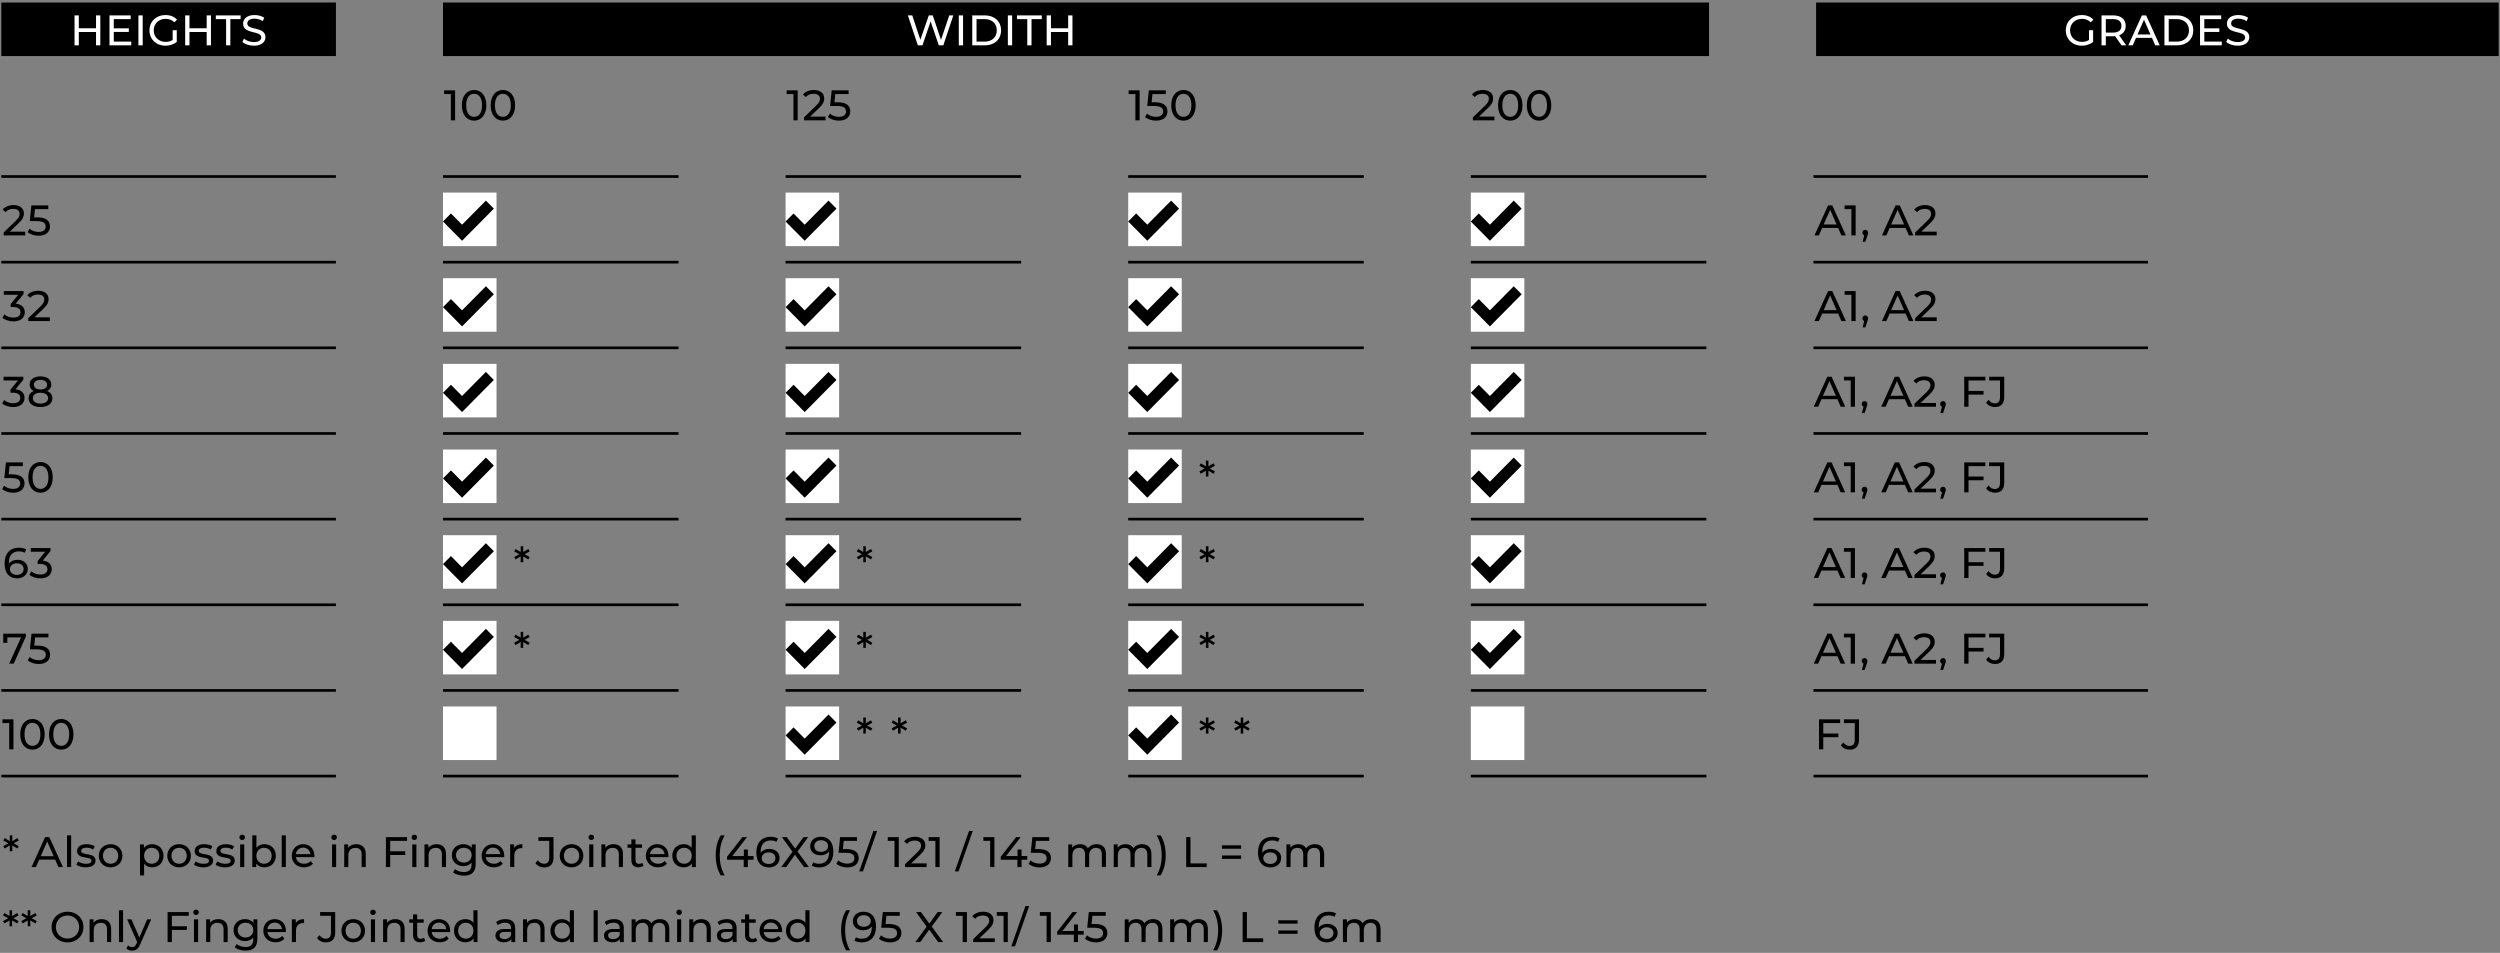 <svg width="934" height="356" viewBox="0 0 934 356" fill="none" xmlns="http://www.w3.org/2000/svg">
<rect x="0" y="0" width="934" height="356" fill="#808080" stroke="none"/>
<rect width="125" height="20" transform="translate(0.5 0.946)" fill="black"/>
<path d="M35.878 5.746H37.478V16.946H35.878V11.954H29.446V16.946H27.846V5.746H29.446V10.562H35.878V5.746ZM42.511 15.554H49.039V16.946H40.911V5.746H48.815V7.138H42.511V10.578H48.127V11.938H42.511V15.554ZM51.709 16.946V5.746H53.309V16.946H51.709ZM64.502 14.93V11.282H66.038V15.65C64.918 16.594 63.367 17.074 61.798 17.074C58.358 17.074 55.831 14.658 55.831 11.346C55.831 8.034 58.358 5.618 61.831 5.618C63.606 5.618 65.111 6.21 66.135 7.346L65.142 8.338C64.215 7.442 63.158 7.042 61.895 7.042C59.303 7.042 57.431 8.85 57.431 11.346C57.431 13.81 59.303 15.65 61.879 15.65C62.822 15.65 63.703 15.442 64.502 14.93ZM77.214 5.746H78.814V16.946H77.214V11.954H70.782V16.946H69.182V5.746H70.782V10.562H77.214V5.746ZM84.47 16.946V7.138H80.63V5.746H89.894V7.138H86.054V16.946H84.47ZM94.84 17.074C93.128 17.074 91.448 16.498 90.552 15.666L91.144 14.418C91.976 15.17 93.4 15.714 94.84 15.714C96.776 15.714 97.608 14.962 97.608 13.986C97.608 11.25 90.824 12.978 90.824 8.818C90.824 7.09 92.168 5.618 95.112 5.618C96.424 5.618 97.784 5.97 98.712 6.61L98.184 7.89C97.208 7.266 96.104 6.978 95.112 6.978C93.208 6.978 92.392 7.778 92.392 8.754C92.392 11.49 99.176 9.778 99.176 13.89C99.176 15.602 97.8 17.074 94.84 17.074Z" fill="white"/>
<rect width="473" height="20" transform="translate(165.5 0.946)" fill="black"/>
<path d="M354.643 5.746H356.163L352.419 16.946H350.739L347.683 8.002L344.627 16.946H342.915L339.171 5.746H340.819L343.843 14.85L346.995 5.746H348.467L351.555 14.898L354.643 5.746ZM358.201 16.946V5.746H359.801V16.946H358.201ZM363.234 16.946V5.746H367.954C371.554 5.746 374.002 8.018 374.002 11.346C374.002 14.674 371.554 16.946 367.954 16.946H363.234ZM364.834 15.554H367.858C370.626 15.554 372.402 13.858 372.402 11.346C372.402 8.834 370.626 7.138 367.858 7.138H364.834V15.554ZM376.533 16.946V5.746H378.133V16.946H376.533ZM383.79 16.946V7.138H379.95V5.746H389.214V7.138H385.374V16.946H383.79ZM399.068 5.746H400.668V16.946H399.068V11.954H392.636V16.946H391.036V5.746H392.636V10.562H399.068V5.746Z" fill="white"/>
<rect width="255" height="20" transform="translate(678.5 0.946)" fill="black"/>
<path d="M780.451 14.93V11.282H781.987V15.65C780.867 16.594 779.315 17.074 777.747 17.074C774.307 17.074 771.779 14.658 771.779 11.346C771.779 8.034 774.307 5.618 777.779 5.618C779.555 5.618 781.059 6.21 782.083 7.346L781.091 8.338C780.163 7.442 779.107 7.042 777.843 7.042C775.251 7.042 773.379 8.85 773.379 11.346C773.379 13.81 775.251 15.65 777.827 15.65C778.771 15.65 779.651 15.442 780.451 14.93ZM794.362 16.946H792.618L790.202 13.506C789.978 13.522 789.738 13.538 789.498 13.538H786.73V16.946H785.13V5.746H789.498C792.41 5.746 794.17 7.218 794.17 9.65C794.17 11.378 793.274 12.626 791.706 13.186L794.362 16.946ZM789.45 12.178C791.498 12.178 792.57 11.25 792.57 9.65C792.57 8.05 791.498 7.138 789.45 7.138H786.73V12.178H789.45ZM805.203 16.946L803.971 14.146H798.019L796.787 16.946H795.139L800.211 5.746H801.795L806.883 16.946H805.203ZM798.579 12.866H803.411L800.995 7.378L798.579 12.866ZM808.634 16.946V5.746H813.354C816.954 5.746 819.402 8.018 819.402 11.346C819.402 14.674 816.954 16.946 813.354 16.946H808.634ZM810.234 15.554H813.258C816.026 15.554 817.802 13.858 817.802 11.346C817.802 8.834 816.026 7.138 813.258 7.138H810.234V15.554ZM823.533 15.554H830.061V16.946H821.933V5.746H829.837V7.138H823.533V10.578H829.149V11.938H823.533V15.554ZM835.996 17.074C834.284 17.074 832.604 16.498 831.708 15.666L832.3 14.418C833.132 15.17 834.556 15.714 835.996 15.714C837.932 15.714 838.764 14.962 838.764 13.986C838.764 11.25 831.98 12.978 831.98 8.818C831.98 7.09 833.324 5.618 836.268 5.618C837.58 5.618 838.94 5.97 839.868 6.61L839.34 7.89C838.364 7.266 837.26 6.978 836.268 6.978C834.364 6.978 833.548 7.778 833.548 8.754C833.548 11.49 840.332 9.778 840.332 13.89C840.332 15.602 838.956 17.074 835.996 17.074Z" fill="white"/>
<path d="M0.5 65.946H125.5" stroke="black"/>
<path d="M3.668 86.554H9.412V87.946H1.365V86.858L5.925 82.458C7.109 81.306 7.332 80.602 7.332 79.898C7.332 78.746 6.516 78.042 4.949 78.042C3.748 78.042 2.772 78.426 2.084 79.258L0.997 78.314C1.861 77.242 3.349 76.618 5.093 76.618C7.428 76.618 8.932 77.818 8.932 79.738C8.932 80.826 8.613 81.802 7.093 83.258L3.668 86.554ZM14.008 81.21C17.352 81.21 18.664 82.602 18.664 84.586C18.664 86.522 17.288 88.074 14.424 88.074C12.84 88.074 11.272 87.562 10.312 86.714L11.048 85.45C11.8 86.154 13.048 86.65 14.408 86.65C16.104 86.65 17.064 85.866 17.064 84.65C17.064 83.386 16.264 82.602 13.672 82.602H11.128L11.72 76.746H18.04V78.138H13.064L12.76 81.21H14.008Z" fill="black"/>
<path d="M0.5 97.946H125.5" stroke="black"/>
<path d="M5.883 113.45C8.123 113.658 9.259 114.922 9.259 116.65C9.259 118.538 7.867 120.074 5.019 120.074C3.419 120.074 1.851 119.562 0.907 118.714L1.643 117.45C2.395 118.154 3.643 118.65 5.019 118.65C6.699 118.65 7.659 117.882 7.659 116.666C7.659 115.482 6.811 114.714 4.891 114.714H3.995V113.594L6.811 110.138H1.419V108.746H8.811V109.834L5.883 113.45ZM12.881 118.554H18.625V119.946H10.577V118.858L15.137 114.458C16.321 113.306 16.545 112.602 16.545 111.898C16.545 110.746 15.729 110.042 14.161 110.042C12.961 110.042 11.985 110.426 11.297 111.258L10.209 110.314C11.073 109.242 12.561 108.618 14.305 108.618C16.641 108.618 18.145 109.818 18.145 111.738C18.145 112.826 17.825 113.802 16.305 115.258L12.881 118.554Z" fill="black"/>
<path d="M0.5 129.946H125.5" stroke="black"/>
<path d="M5.789 145.45C8.029 145.658 9.165 146.922 9.165 148.65C9.165 150.538 7.773 152.074 4.925 152.074C3.325 152.074 1.757 151.562 0.813 150.714L1.549 149.45C2.301 150.154 3.549 150.65 4.925 150.65C6.605 150.65 7.565 149.882 7.565 148.666C7.565 147.482 6.717 146.714 4.797 146.714H3.901V145.594L6.717 142.138H1.325V140.746H8.717V141.834L5.789 145.45ZM17.586 146.074C18.866 146.57 19.57 147.498 19.57 148.778C19.57 150.81 17.842 152.074 15.106 152.074C12.386 152.074 10.674 150.81 10.674 148.778C10.674 147.498 11.378 146.554 12.642 146.074C11.618 145.594 11.074 144.762 11.074 143.658C11.074 141.786 12.69 140.618 15.106 140.618C17.538 140.618 19.17 141.786 19.17 143.658C19.17 144.762 18.61 145.594 17.586 146.074ZM15.106 141.914C13.602 141.914 12.658 142.602 12.658 143.722C12.658 144.826 13.57 145.514 15.106 145.514C16.658 145.514 17.602 144.826 17.602 143.722C17.602 142.602 16.61 141.914 15.106 141.914ZM15.106 150.778C16.882 150.778 17.97 149.994 17.97 148.73C17.97 147.498 16.882 146.73 15.106 146.73C13.33 146.73 12.274 147.498 12.274 148.73C12.274 149.994 13.33 150.778 15.106 150.778Z" fill="black"/>
<path d="M0.5 161.946H125.5" stroke="black"/>
<path d="M4.498 177.21C7.842 177.21 9.154 178.602 9.154 180.586C9.154 182.522 7.778 184.074 4.914 184.074C3.33 184.074 1.762 183.562 0.802 182.714L1.538 181.45C2.29 182.154 3.538 182.65 4.898 182.65C6.594 182.65 7.554 181.866 7.554 180.65C7.554 179.386 6.754 178.602 4.162 178.602H1.618L2.21 172.746H8.53V174.138H3.554L3.25 177.21H4.498ZM15.142 184.074C12.518 184.074 10.566 181.994 10.566 178.346C10.566 174.698 12.518 172.618 15.142 172.618C17.75 172.618 19.702 174.698 19.702 178.346C19.702 181.994 17.75 184.074 15.142 184.074ZM15.142 182.65C16.886 182.65 18.102 181.21 18.102 178.346C18.102 175.482 16.886 174.042 15.142 174.042C13.382 174.042 12.166 175.482 12.166 178.346C12.166 181.21 13.382 182.65 15.142 182.65Z" fill="black"/>
<path d="M0.5 193.946H125.5" stroke="black"/>
<path d="M6.544 209.146C8.768 209.146 10.384 210.474 10.384 212.538C10.384 214.698 8.64 216.074 6.416 216.074C3.408 216.074 1.712 214.058 1.712 210.49C1.712 206.666 3.872 204.618 7.008 204.618C8.064 204.618 9.072 204.826 9.792 205.274L9.184 206.522C8.608 206.138 7.84 205.994 7.04 205.994C4.768 205.994 3.312 207.418 3.312 210.218C3.312 210.346 3.312 210.474 3.328 210.618C3.968 209.658 5.152 209.146 6.544 209.146ZM6.352 214.778C7.808 214.778 8.832 213.93 8.832 212.602C8.832 211.29 7.84 210.442 6.272 210.442C4.752 210.442 3.696 211.386 3.696 212.618C3.696 213.77 4.624 214.778 6.352 214.778ZM15.955 209.45C18.195 209.658 19.331 210.922 19.331 212.65C19.331 214.538 17.939 216.074 15.091 216.074C13.491 216.074 11.923 215.562 10.979 214.714L11.715 213.45C12.467 214.154 13.715 214.65 15.091 214.65C16.771 214.65 17.731 213.882 17.731 212.666C17.731 211.482 16.883 210.714 14.963 210.714H14.067V209.594L16.883 206.138H11.491V204.746H18.883V205.834L15.955 209.45Z" fill="black"/>
<path d="M0.5 225.946H125.5" stroke="black"/>
<path d="M1.206 236.746H9.654V237.834L5.126 247.946H3.43L7.862 238.138H2.742V240.138H1.206V236.746ZM14.055 241.21C17.399 241.21 18.711 242.602 18.711 244.586C18.711 246.522 17.335 248.074 14.471 248.074C12.887 248.074 11.319 247.562 10.359 246.714L11.095 245.45C11.847 246.154 13.095 246.65 14.455 246.65C16.151 246.65 17.111 245.866 17.111 244.65C17.111 243.386 16.311 242.602 13.719 242.602H11.175L11.767 236.746H18.087V238.138H13.111L12.807 241.21H14.055Z" fill="black"/>
<path d="M0.5 257.946H125.5" stroke="black"/>
<path d="M0.915 268.746H5.027V279.946H3.443V270.138H0.915V268.746ZM12.133 280.074C9.509 280.074 7.557 277.994 7.557 274.346C7.557 270.698 9.509 268.618 12.133 268.618C14.741 268.618 16.693 270.698 16.693 274.346C16.693 277.994 14.741 280.074 12.133 280.074ZM12.133 278.65C13.877 278.65 15.093 277.21 15.093 274.346C15.093 271.482 13.877 270.042 12.133 270.042C10.373 270.042 9.157 271.482 9.157 274.346C9.157 277.21 10.373 278.65 12.133 278.65ZM22.885 280.074C20.261 280.074 18.309 277.994 18.309 274.346C18.309 270.698 20.261 268.618 22.885 268.618C25.493 268.618 27.445 270.698 27.445 274.346C27.445 277.994 25.493 280.074 22.885 280.074ZM22.885 278.65C24.629 278.65 25.845 277.21 25.845 274.346C25.845 271.482 24.629 270.042 22.885 270.042C21.125 270.042 19.909 271.482 19.909 274.346C19.909 277.21 21.125 278.65 22.885 278.65Z" fill="black"/>
<path d="M0.5 289.946H125.5" stroke="black"/>
<path d="M165.915 33.746H170.027V44.946H168.443V35.138H165.915V33.746ZM177.133 45.074C174.509 45.074 172.557 42.994 172.557 39.346C172.557 35.698 174.509 33.618 177.133 33.618C179.741 33.618 181.693 35.698 181.693 39.346C181.693 42.994 179.741 45.074 177.133 45.074ZM177.133 43.65C178.877 43.65 180.093 42.21 180.093 39.346C180.093 36.482 178.877 35.042 177.133 35.042C175.373 35.042 174.157 36.482 174.157 39.346C174.157 42.21 175.373 43.65 177.133 43.65ZM187.885 45.074C185.261 45.074 183.309 42.994 183.309 39.346C183.309 35.698 185.261 33.618 187.885 33.618C190.493 33.618 192.445 35.698 192.445 39.346C192.445 42.994 190.493 45.074 187.885 45.074ZM187.885 43.65C189.629 43.65 190.845 42.21 190.845 39.346C190.845 36.482 189.629 35.042 187.885 35.042C186.125 35.042 184.909 36.482 184.909 39.346C184.909 42.21 186.125 43.65 187.885 43.65Z" fill="black"/>
<path d="M165.5 65.946H253.5" stroke="black"/>
<g clip-path="url(#clip0_1329_18857)">
<rect width="20" height="20" transform="translate(165.5 71.946)" fill="white"/>
<path d="M181.531 74.946L172.625 83.946L168.469 79.746L165.5 82.746L172.625 89.946L184.5 77.946L181.531 74.946Z" fill="black"/>
</g>
<path d="M165.5 97.946H253.5" stroke="black"/>
<g clip-path="url(#clip1_1329_18857)">
<rect width="20" height="20" transform="translate(165.5 103.946)" fill="white"/>
<path d="M181.531 106.946L172.625 115.946L168.469 111.746L165.5 114.746L172.625 121.946L184.5 109.946L181.531 106.946Z" fill="black"/>
</g>
<path d="M165.5 129.946H253.5" stroke="black"/>
<g clip-path="url(#clip2_1329_18857)">
<rect width="20" height="20" transform="translate(165.5 135.946)" fill="white"/>
<path d="M181.531 138.946L172.625 147.946L168.469 143.746L165.5 146.746L172.625 153.946L184.5 141.946L181.531 138.946Z" fill="black"/>
</g>
<path d="M165.5 161.946H253.5" stroke="black"/>
<g clip-path="url(#clip3_1329_18857)">
<rect width="20" height="20" transform="translate(165.5 167.946)" fill="white"/>
<path d="M181.531 170.946L172.625 179.946L168.469 175.746L165.5 178.746L172.625 185.946L184.5 173.946L181.531 170.946Z" fill="black"/>
</g>
<path d="M165.5 193.946H253.5" stroke="black"/>
<g clip-path="url(#clip4_1329_18857)">
<rect width="20" height="20" transform="translate(165.5 199.946)" fill="white"/>
<path d="M181.531 202.946L172.625 211.946L168.469 207.746L165.5 210.746L172.625 217.946L184.5 205.946L181.531 202.946Z" fill="black"/>
</g>
<path d="M197.893 205.994L195.989 207.05L197.893 208.122L197.397 209.002L195.461 207.866L195.477 210.042H194.517L194.533 207.866L192.597 209.002L192.101 208.122L194.021 207.05L192.101 205.994L192.597 205.098L194.533 206.234L194.517 204.074H195.477L195.461 206.234L197.397 205.098L197.893 205.994Z" fill="black"/>
<path d="M165.5 225.946H253.5" stroke="black"/>
<g clip-path="url(#clip5_1329_18857)">
<rect width="20" height="20" transform="translate(165.5 231.946)" fill="white"/>
<path d="M181.531 234.946L172.625 243.946L168.469 239.746L165.5 242.746L172.625 249.946L184.5 237.946L181.531 234.946Z" fill="black"/>
</g>
<path d="M197.893 237.994L195.989 239.05L197.893 240.122L197.397 241.002L195.461 239.866L195.477 242.042H194.517L194.533 239.866L192.597 241.002L192.101 240.122L194.021 239.05L192.101 237.994L192.597 237.098L194.533 238.234L194.517 236.074H195.477L195.461 238.234L197.397 237.098L197.893 237.994Z" fill="black"/>
<path d="M165.5 257.946H253.5" stroke="black"/>
<rect width="20" height="20" transform="translate(165.5 263.946)" fill="white"/>
<path d="M165.5 289.946H253.5" stroke="black"/>
<path d="M293.9 33.746H298.012V44.946H296.428V35.138H293.9V33.746ZM302.669 43.554H308.413V44.946H300.365V43.858L304.925 39.458C306.109 38.306 306.333 37.602 306.333 36.898C306.333 35.746 305.517 35.042 303.949 35.042C302.749 35.042 301.773 35.426 301.085 36.258L299.997 35.314C300.861 34.242 302.349 33.618 304.093 33.618C306.429 33.618 307.933 34.818 307.933 36.738C307.933 37.826 307.613 38.802 306.093 40.258L302.669 43.554ZM313.009 38.21C316.353 38.21 317.665 39.602 317.665 41.586C317.665 43.522 316.289 45.074 313.425 45.074C311.841 45.074 310.273 44.562 309.313 43.714L310.049 42.45C310.801 43.154 312.049 43.65 313.409 43.65C315.105 43.65 316.065 42.866 316.065 41.65C316.065 40.386 315.265 39.602 312.673 39.602H310.129L310.721 33.746H317.041V35.138H312.065L311.761 38.21H313.009Z" fill="black"/>
<path d="M293.5 65.946H381.5" stroke="black"/>
<g clip-path="url(#clip6_1329_18857)">
<rect width="20" height="20" transform="translate(293.5 71.946)" fill="white"/>
<path d="M309.531 74.946L300.625 83.946L296.469 79.746L293.5 82.746L300.625 89.946L312.5 77.946L309.531 74.946Z" fill="black"/>
</g>
<path d="M293.5 97.946H381.5" stroke="black"/>
<g clip-path="url(#clip7_1329_18857)">
<rect width="20" height="20" transform="translate(293.5 103.946)" fill="white"/>
<path d="M309.531 106.946L300.625 115.946L296.469 111.746L293.5 114.746L300.625 121.946L312.5 109.946L309.531 106.946Z" fill="black"/>
</g>
<path d="M293.5 129.946H381.5" stroke="black"/>
<g clip-path="url(#clip8_1329_18857)">
<rect width="20" height="20" transform="translate(293.5 135.946)" fill="white"/>
<path d="M309.531 138.946L300.625 147.946L296.469 143.746L293.5 146.746L300.625 153.946L312.5 141.946L309.531 138.946Z" fill="black"/>
</g>
<path d="M293.5 161.946H381.5" stroke="black"/>
<g clip-path="url(#clip9_1329_18857)">
<rect width="20" height="20" transform="translate(293.5 167.946)" fill="white"/>
<path d="M309.531 170.946L300.625 179.946L296.469 175.746L293.5 178.746L300.625 185.946L312.5 173.946L309.531 170.946Z" fill="black"/>
</g>
<path d="M293.5 193.946H381.5" stroke="black"/>
<g clip-path="url(#clip10_1329_18857)">
<rect width="20" height="20" transform="translate(293.5 199.946)" fill="white"/>
<path d="M309.531 202.946L300.625 211.946L296.469 207.746L293.5 210.746L300.625 217.946L312.5 205.946L309.531 202.946Z" fill="black"/>
</g>
<path d="M325.893 205.994L323.989 207.05L325.893 208.122L325.397 209.002L323.461 207.866L323.477 210.042H322.517L322.533 207.866L320.597 209.002L320.101 208.122L322.021 207.05L320.101 205.994L320.597 205.098L322.533 206.234L322.517 204.074H323.477L323.461 206.234L325.397 205.098L325.893 205.994Z" fill="black"/>
<path d="M293.5 225.946H381.5" stroke="black"/>
<g clip-path="url(#clip11_1329_18857)">
<rect width="20" height="20" transform="translate(293.5 231.946)" fill="white"/>
<path d="M309.531 234.946L300.625 243.946L296.469 239.746L293.5 242.746L300.625 249.946L312.5 237.946L309.531 234.946Z" fill="black"/>
</g>
<path d="M325.893 237.994L323.989 239.05L325.893 240.122L325.397 241.002L323.461 239.866L323.477 242.042H322.517L322.533 239.866L320.597 241.002L320.101 240.122L322.021 239.05L320.101 237.994L320.597 237.098L322.533 238.234L322.517 236.074H323.477L323.461 238.234L325.397 237.098L325.893 237.994Z" fill="black"/>
<path d="M293.5 257.946H381.5" stroke="black"/>
<g clip-path="url(#clip12_1329_18857)">
<rect width="20" height="20" transform="translate(293.5 263.946)" fill="white"/>
<path d="M309.531 266.946L300.625 275.946L296.469 271.746L293.5 274.746L300.625 281.946L312.5 269.946L309.531 266.946Z" fill="black"/>
</g>
<path d="M325.893 269.994L323.989 271.05L325.893 272.122L325.397 273.002L323.461 271.866L323.477 274.042H322.517L322.533 271.866L320.597 273.002L320.101 272.122L322.021 271.05L320.101 269.994L320.597 269.098L322.533 270.234L322.517 268.074H323.477L323.461 270.234L325.397 269.098L325.893 269.994Z" fill="black"/>
<path d="M338.893 269.994L336.989 271.05L338.893 272.122L338.397 273.002L336.461 271.866L336.477 274.042H335.517L335.533 271.866L333.597 273.002L333.101 272.122L335.021 271.05L333.101 269.994L333.597 269.098L335.533 270.234L335.517 268.074H336.477L336.461 270.234L338.397 269.098L338.893 269.994Z" fill="black"/>
<path d="M293.5 289.946H381.5" stroke="black"/>
<path d="M421.657 33.746H425.769V44.946H424.185V35.138H421.657V33.746ZM431.499 38.21C434.843 38.21 436.155 39.602 436.155 41.586C436.155 43.522 434.779 45.074 431.915 45.074C430.331 45.074 428.763 44.562 427.803 43.714L428.539 42.45C429.291 43.154 430.539 43.65 431.899 43.65C433.595 43.65 434.555 42.866 434.555 41.65C434.555 40.386 433.755 39.602 431.163 39.602H428.619L429.211 33.746H435.531V35.138H430.555L430.251 38.21H431.499ZM442.143 45.074C439.519 45.074 437.567 42.994 437.567 39.346C437.567 35.698 439.519 33.618 442.143 33.618C444.751 33.618 446.703 35.698 446.703 39.346C446.703 42.994 444.751 45.074 442.143 45.074ZM442.143 43.65C443.887 43.65 445.103 42.21 445.103 39.346C445.103 36.482 443.887 35.042 442.143 35.042C440.383 35.042 439.167 36.482 439.167 39.346C439.167 42.21 440.383 43.65 442.143 43.65Z" fill="black"/>
<path d="M421.5 65.946H509.5" stroke="black"/>
<g clip-path="url(#clip13_1329_18857)">
<rect width="20" height="20" transform="translate(421.5 71.946)" fill="white"/>
<path d="M437.531 74.946L428.625 83.946L424.469 79.746L421.5 82.746L428.625 89.946L440.5 77.946L437.531 74.946Z" fill="black"/>
</g>
<path d="M421.5 97.946H509.5" stroke="black"/>
<g clip-path="url(#clip14_1329_18857)">
<rect width="20" height="20" transform="translate(421.5 103.946)" fill="white"/>
<path d="M437.531 106.946L428.625 115.946L424.469 111.746L421.5 114.746L428.625 121.946L440.5 109.946L437.531 106.946Z" fill="black"/>
</g>
<path d="M421.5 129.946H509.5" stroke="black"/>
<g clip-path="url(#clip15_1329_18857)">
<rect width="20" height="20" transform="translate(421.5 135.946)" fill="white"/>
<path d="M437.531 138.946L428.625 147.946L424.469 143.746L421.5 146.746L428.625 153.946L440.5 141.946L437.531 138.946Z" fill="black"/>
</g>
<path d="M421.5 161.946H509.5" stroke="black"/>
<g clip-path="url(#clip16_1329_18857)">
<rect width="20" height="20" transform="translate(421.5 167.946)" fill="white"/>
<path d="M437.531 170.946L428.625 179.946L424.469 175.746L421.5 178.746L428.625 185.946L440.5 173.946L437.531 170.946Z" fill="black"/>
</g>
<path d="M453.893 173.994L451.989 175.05L453.893 176.122L453.397 177.002L451.461 175.866L451.477 178.042H450.517L450.533 175.866L448.597 177.002L448.101 176.122L450.021 175.05L448.101 173.994L448.597 173.098L450.533 174.234L450.517 172.074H451.477L451.461 174.234L453.397 173.098L453.893 173.994Z" fill="black"/>
<path d="M421.5 193.946H509.5" stroke="black"/>
<g clip-path="url(#clip17_1329_18857)">
<rect width="20" height="20" transform="translate(421.5 199.946)" fill="white"/>
<path d="M437.531 202.946L428.625 211.946L424.469 207.746L421.5 210.746L428.625 217.946L440.5 205.946L437.531 202.946Z" fill="black"/>
</g>
<path d="M453.893 205.994L451.989 207.05L453.893 208.122L453.397 209.002L451.461 207.866L451.477 210.042H450.517L450.533 207.866L448.597 209.002L448.101 208.122L450.021 207.05L448.101 205.994L448.597 205.098L450.533 206.234L450.517 204.074H451.477L451.461 206.234L453.397 205.098L453.893 205.994Z" fill="black"/>
<path d="M421.5 225.946H509.5" stroke="black"/>
<g clip-path="url(#clip18_1329_18857)">
<rect width="20" height="20" transform="translate(421.5 231.946)" fill="white"/>
<path d="M437.531 234.946L428.625 243.946L424.469 239.746L421.5 242.746L428.625 249.946L440.5 237.946L437.531 234.946Z" fill="black"/>
</g>
<path d="M453.893 237.994L451.989 239.05L453.893 240.122L453.397 241.002L451.461 239.866L451.477 242.042H450.517L450.533 239.866L448.597 241.002L448.101 240.122L450.021 239.05L448.101 237.994L448.597 237.098L450.533 238.234L450.517 236.074H451.477L451.461 238.234L453.397 237.098L453.893 237.994Z" fill="black"/>
<path d="M421.5 257.946H509.5" stroke="black"/>
<g clip-path="url(#clip19_1329_18857)">
<rect width="20" height="20" transform="translate(421.5 263.946)" fill="white"/>
<path d="M437.531 266.946L428.625 275.946L424.469 271.746L421.5 274.746L428.625 281.946L440.5 269.946L437.531 266.946Z" fill="black"/>
</g>
<path d="M453.893 269.994L451.989 271.05L453.893 272.122L453.397 273.002L451.461 271.866L451.477 274.042H450.517L450.533 271.866L448.597 273.002L448.101 272.122L450.021 271.05L448.101 269.994L448.597 269.098L450.533 270.234L450.517 268.074H451.477L451.461 270.234L453.397 269.098L453.893 269.994Z" fill="black"/>
<path d="M466.893 269.994L464.989 271.05L466.893 272.122L466.397 273.002L464.461 271.866L464.477 274.042H463.517L463.533 271.866L461.597 273.002L461.101 272.122L463.021 271.05L461.101 269.994L461.597 269.098L463.533 270.234L463.517 268.074H464.477L464.461 270.234L466.397 269.098L466.893 269.994Z" fill="black"/>
<path d="M421.5 289.946H509.5" stroke="black"/>
<path d="M552.574 43.554H558.318V44.946H550.27V43.858L554.83 39.458C556.014 38.306 556.238 37.602 556.238 36.898C556.238 35.746 555.422 35.042 553.854 35.042C552.654 35.042 551.678 35.426 550.99 36.258L549.902 35.314C550.766 34.242 552.254 33.618 553.998 33.618C556.334 33.618 557.838 34.818 557.838 36.738C557.838 37.826 557.518 38.802 555.998 40.258L552.574 43.554ZM564.242 45.074C561.618 45.074 559.666 42.994 559.666 39.346C559.666 35.698 561.618 33.618 564.242 33.618C566.85 33.618 568.802 35.698 568.802 39.346C568.802 42.994 566.85 45.074 564.242 45.074ZM564.242 43.65C565.986 43.65 567.202 42.21 567.202 39.346C567.202 36.482 565.986 35.042 564.242 35.042C562.482 35.042 561.266 36.482 561.266 39.346C561.266 42.21 562.482 43.65 564.242 43.65ZM574.994 45.074C572.37 45.074 570.418 42.994 570.418 39.346C570.418 35.698 572.37 33.618 574.994 33.618C577.602 33.618 579.554 35.698 579.554 39.346C579.554 42.994 577.602 45.074 574.994 45.074ZM574.994 43.65C576.738 43.65 577.954 42.21 577.954 39.346C577.954 36.482 576.738 35.042 574.994 35.042C573.234 35.042 572.018 36.482 572.018 39.346C572.018 42.21 573.234 43.65 574.994 43.65Z" fill="black"/>
<path d="M549.5 65.946H637.5" stroke="black"/>
<g clip-path="url(#clip20_1329_18857)">
<rect width="20" height="20" transform="translate(549.5 71.946)" fill="white"/>
<path d="M565.531 74.946L556.625 83.946L552.469 79.746L549.5 82.746L556.625 89.946L568.5 77.946L565.531 74.946Z" fill="black"/>
</g>
<path d="M549.5 97.946H637.5" stroke="black"/>
<g clip-path="url(#clip21_1329_18857)">
<rect width="20" height="20" transform="translate(549.5 103.946)" fill="white"/>
<path d="M565.531 106.946L556.625 115.946L552.469 111.746L549.5 114.746L556.625 121.946L568.5 109.946L565.531 106.946Z" fill="black"/>
</g>
<path d="M549.5 129.946H637.5" stroke="black"/>
<g clip-path="url(#clip22_1329_18857)">
<rect width="20" height="20" transform="translate(549.5 135.946)" fill="white"/>
<path d="M565.531 138.946L556.625 147.946L552.469 143.746L549.5 146.746L556.625 153.946L568.5 141.946L565.531 138.946Z" fill="black"/>
</g>
<path d="M549.5 161.946H637.5" stroke="black"/>
<g clip-path="url(#clip23_1329_18857)">
<rect width="20" height="20" transform="translate(549.5 167.946)" fill="white"/>
<path d="M565.531 170.946L556.625 179.946L552.469 175.746L549.5 178.746L556.625 185.946L568.5 173.946L565.531 170.946Z" fill="black"/>
</g>
<path d="M549.5 193.946H637.5" stroke="black"/>
<g clip-path="url(#clip24_1329_18857)">
<rect width="20" height="20" transform="translate(549.5 199.946)" fill="white"/>
<path d="M565.531 202.946L556.625 211.946L552.469 207.746L549.5 210.746L556.625 217.946L568.5 205.946L565.531 202.946Z" fill="black"/>
</g>
<path d="M549.5 225.946H637.5" stroke="black"/>
<g clip-path="url(#clip25_1329_18857)">
<rect width="20" height="20" transform="translate(549.5 231.946)" fill="white"/>
<path d="M565.531 234.946L556.625 243.946L552.469 239.746L549.5 242.746L556.625 249.946L568.5 237.946L565.531 234.946Z" fill="black"/>
</g>
<path d="M549.5 257.946H637.5" stroke="black"/>
<rect width="20" height="20" transform="translate(549.5 263.946)" fill="white"/>
<path d="M549.5 289.946H637.5" stroke="black"/>
<path d="M677.5 65.946H802.5" stroke="black"/>
<path d="M687.95 87.946L686.718 85.146H680.766L679.534 87.946H677.886L682.958 76.746H684.542L689.63 87.946H687.95ZM681.326 83.866H686.158L683.742 78.378L681.326 83.866ZM689.156 76.746H693.268V87.946H691.684V78.138H689.156V76.746ZM696.87 85.85C697.478 85.85 697.91 86.314 697.91 86.938C697.91 87.258 697.846 87.498 697.638 88.09L696.886 90.314H695.878L696.47 87.93C696.07 87.786 695.798 87.418 695.798 86.938C695.798 86.298 696.262 85.85 696.87 85.85ZM713.16 87.946L711.928 85.146H705.976L704.744 87.946H703.096L708.168 76.746H709.752L714.84 87.946H713.16ZM706.536 83.866H711.368L708.952 78.378L706.536 83.866ZM717.807 86.554H723.551V87.946H715.503V86.858L720.063 82.458C721.247 81.306 721.471 80.602 721.471 79.898C721.471 78.746 720.655 78.042 719.087 78.042C717.887 78.042 716.911 78.426 716.223 79.258L715.135 78.314C715.999 77.242 717.487 76.618 719.231 76.618C721.567 76.618 723.071 77.818 723.071 79.738C723.071 80.826 722.751 81.802 721.231 83.258L717.807 86.554Z" fill="black"/>
<path d="M677.5 97.946H802.5" stroke="black"/>
<path d="M687.95 119.946L686.718 117.146H680.766L679.534 119.946H677.886L682.958 108.746H684.542L689.63 119.946H687.95ZM681.326 115.866H686.158L683.742 110.378L681.326 115.866ZM689.156 108.746H693.268V119.946H691.684V110.138H689.156V108.746ZM696.87 117.85C697.478 117.85 697.91 118.314 697.91 118.938C697.91 119.258 697.846 119.498 697.638 120.09L696.886 122.314H695.878L696.47 119.93C696.07 119.786 695.798 119.418 695.798 118.938C695.798 118.298 696.262 117.85 696.87 117.85ZM713.16 119.946L711.928 117.146H705.976L704.744 119.946H703.096L708.168 108.746H709.752L714.84 119.946H713.16ZM706.536 115.866H711.368L708.952 110.378L706.536 115.866ZM717.807 118.554H723.551V119.946H715.503V118.858L720.063 114.458C721.247 113.306 721.471 112.602 721.471 111.898C721.471 110.746 720.655 110.042 719.087 110.042C717.887 110.042 716.911 110.426 716.223 111.258L715.135 110.314C715.999 109.242 717.487 108.618 719.231 108.618C721.567 108.618 723.071 109.818 723.071 111.738C723.071 112.826 722.751 113.802 721.231 115.258L717.807 118.554Z" fill="black"/>
<path d="M677.5 129.946H802.5" stroke="black"/>
<path d="M687.688 151.946L686.456 149.146H680.504L679.272 151.946H677.624L682.696 140.746H684.28L689.368 151.946H687.688ZM681.064 147.866H685.896L683.48 142.378L681.064 147.866ZM688.895 140.746H693.007V151.946H691.423V142.138H688.895V140.746ZM696.609 149.85C697.217 149.85 697.649 150.314 697.649 150.938C697.649 151.258 697.585 151.498 697.377 152.09L696.625 154.314H695.617L696.209 151.93C695.809 151.786 695.537 151.418 695.537 150.938C695.537 150.298 696.001 149.85 696.609 149.85ZM712.899 151.946L711.667 149.146H705.715L704.483 151.946H702.835L707.907 140.746H709.491L714.579 151.946H712.899ZM706.275 147.866H711.107L708.691 142.378L706.275 147.866ZM717.545 150.554H723.289V151.946H715.241V150.858L719.801 146.458C720.985 145.306 721.209 144.602 721.209 143.898C721.209 142.746 720.393 142.042 718.825 142.042C717.625 142.042 716.649 142.426 715.961 143.258L714.873 142.314C715.737 141.242 717.225 140.618 718.969 140.618C721.305 140.618 722.809 141.818 722.809 143.738C722.809 144.826 722.489 145.802 720.969 147.258L717.545 150.554ZM725.913 149.85C726.521 149.85 726.953 150.314 726.953 150.938C726.953 151.258 726.889 151.498 726.681 152.09L725.929 154.314H724.921L725.513 151.93C725.113 151.786 724.841 151.418 724.841 150.938C724.841 150.298 725.305 149.85 725.913 149.85ZM741.739 142.138H735.435V146.042H741.051V147.418H735.435V151.946H733.835V140.746H741.739V142.138ZM745.277 152.074C743.949 152.074 742.733 151.498 742.013 150.458L742.941 149.37C743.549 150.234 744.333 150.698 745.277 150.698C746.541 150.698 747.197 149.93 747.197 148.426V142.138H743.149V140.746H748.781V148.346C748.781 150.842 747.565 152.074 745.277 152.074Z" fill="black"/>
<path d="M677.5 161.946H802.5" stroke="black"/>
<path d="M687.688 183.946L686.456 181.146H680.504L679.272 183.946H677.624L682.696 172.746H684.28L689.368 183.946H687.688ZM681.064 179.866H685.896L683.48 174.378L681.064 179.866ZM688.895 172.746H693.007V183.946H691.423V174.138H688.895V172.746ZM696.609 181.85C697.217 181.85 697.649 182.314 697.649 182.938C697.649 183.258 697.585 183.498 697.377 184.09L696.625 186.314H695.617L696.209 183.93C695.809 183.786 695.537 183.418 695.537 182.938C695.537 182.298 696.001 181.85 696.609 181.85ZM712.899 183.946L711.667 181.146H705.715L704.483 183.946H702.835L707.907 172.746H709.491L714.579 183.946H712.899ZM706.275 179.866H711.107L708.691 174.378L706.275 179.866ZM717.545 182.554H723.289V183.946H715.241V182.858L719.801 178.458C720.985 177.306 721.209 176.602 721.209 175.898C721.209 174.746 720.393 174.042 718.825 174.042C717.625 174.042 716.649 174.426 715.961 175.258L714.873 174.314C715.737 173.242 717.225 172.618 718.969 172.618C721.305 172.618 722.809 173.818 722.809 175.738C722.809 176.826 722.489 177.802 720.969 179.258L717.545 182.554ZM725.913 181.85C726.521 181.85 726.953 182.314 726.953 182.938C726.953 183.258 726.889 183.498 726.681 184.09L725.929 186.314H724.921L725.513 183.93C725.113 183.786 724.841 183.418 724.841 182.938C724.841 182.298 725.305 181.85 725.913 181.85ZM741.739 174.138H735.435V178.042H741.051V179.418H735.435V183.946H733.835V172.746H741.739V174.138ZM745.277 184.074C743.949 184.074 742.733 183.498 742.013 182.458L742.941 181.37C743.549 182.234 744.333 182.698 745.277 182.698C746.541 182.698 747.197 181.93 747.197 180.426V174.138H743.149V172.746H748.781V180.346C748.781 182.842 747.565 184.074 745.277 184.074Z" fill="black"/>
<path d="M677.5 193.946H802.5" stroke="black"/>
<path d="M687.688 215.946L686.456 213.146H680.504L679.272 215.946H677.624L682.696 204.746H684.28L689.368 215.946H687.688ZM681.064 211.866H685.896L683.48 206.378L681.064 211.866ZM688.895 204.746H693.007V215.946H691.423V206.138H688.895V204.746ZM696.609 213.85C697.217 213.85 697.649 214.314 697.649 214.938C697.649 215.258 697.585 215.498 697.377 216.09L696.625 218.314H695.617L696.209 215.93C695.809 215.786 695.537 215.418 695.537 214.938C695.537 214.298 696.001 213.85 696.609 213.85ZM712.899 215.946L711.667 213.146H705.715L704.483 215.946H702.835L707.907 204.746H709.491L714.579 215.946H712.899ZM706.275 211.866H711.107L708.691 206.378L706.275 211.866ZM717.545 214.554H723.289V215.946H715.241V214.858L719.801 210.458C720.985 209.306 721.209 208.602 721.209 207.898C721.209 206.746 720.393 206.042 718.825 206.042C717.625 206.042 716.649 206.426 715.961 207.258L714.873 206.314C715.737 205.242 717.225 204.618 718.969 204.618C721.305 204.618 722.809 205.818 722.809 207.738C722.809 208.826 722.489 209.802 720.969 211.258L717.545 214.554ZM725.913 213.85C726.521 213.85 726.953 214.314 726.953 214.938C726.953 215.258 726.889 215.498 726.681 216.09L725.929 218.314H724.921L725.513 215.93C725.113 215.786 724.841 215.418 724.841 214.938C724.841 214.298 725.305 213.85 725.913 213.85ZM741.739 206.138H735.435V210.042H741.051V211.418H735.435V215.946H733.835V204.746H741.739V206.138ZM745.277 216.074C743.949 216.074 742.733 215.498 742.013 214.458L742.941 213.37C743.549 214.234 744.333 214.698 745.277 214.698C746.541 214.698 747.197 213.93 747.197 212.426V206.138H743.149V204.746H748.781V212.346C748.781 214.842 747.565 216.074 745.277 216.074Z" fill="black"/>
<path d="M677.5 225.946H802.5" stroke="black"/>
<path d="M687.688 247.946L686.456 245.146H680.504L679.272 247.946H677.624L682.696 236.746H684.28L689.368 247.946H687.688ZM681.064 243.866H685.896L683.48 238.378L681.064 243.866ZM688.895 236.746H693.007V247.946H691.423V238.138H688.895V236.746ZM696.609 245.85C697.217 245.85 697.649 246.314 697.649 246.938C697.649 247.258 697.585 247.498 697.377 248.09L696.625 250.314H695.617L696.209 247.93C695.809 247.786 695.537 247.418 695.537 246.938C695.537 246.298 696.001 245.85 696.609 245.85ZM712.899 247.946L711.667 245.146H705.715L704.483 247.946H702.835L707.907 236.746H709.491L714.579 247.946H712.899ZM706.275 243.866H711.107L708.691 238.378L706.275 243.866ZM717.545 246.554H723.289V247.946H715.241V246.858L719.801 242.458C720.985 241.306 721.209 240.602 721.209 239.898C721.209 238.746 720.393 238.042 718.825 238.042C717.625 238.042 716.649 238.426 715.961 239.258L714.873 238.314C715.737 237.242 717.225 236.618 718.969 236.618C721.305 236.618 722.809 237.818 722.809 239.738C722.809 240.826 722.489 241.802 720.969 243.258L717.545 246.554ZM725.913 245.85C726.521 245.85 726.953 246.314 726.953 246.938C726.953 247.258 726.889 247.498 726.681 248.09L725.929 250.314H724.921L725.513 247.93C725.113 247.786 724.841 247.418 724.841 246.938C724.841 246.298 725.305 245.85 725.913 245.85ZM741.739 238.138H735.435V242.042H741.051V243.418H735.435V247.946H733.835V236.746H741.739V238.138ZM745.277 248.074C743.949 248.074 742.733 247.498 742.013 246.458L742.941 245.37C743.549 246.234 744.333 246.698 745.277 246.698C746.541 246.698 747.197 245.93 747.197 244.426V238.138H743.149V236.746H748.781V244.346C748.781 246.842 747.565 248.074 745.277 248.074Z" fill="black"/>
<path d="M677.5 257.946H802.5" stroke="black"/>
<path d="M687.482 270.138H681.178V274.042H686.794V275.418H681.178V279.946H679.578V268.746H687.482V270.138ZM691.019 280.074C689.691 280.074 688.475 279.498 687.755 278.458L688.683 277.37C689.291 278.234 690.075 278.698 691.019 278.698C692.283 278.698 692.939 277.93 692.939 276.426V270.138H688.891V268.746H694.523V276.346C694.523 278.842 693.307 280.074 691.019 280.074Z" fill="black"/>
<path d="M677.5 289.946H802.5" stroke="black"/>
<path d="M7.023 313.994L5.119 315.05L7.023 316.122L6.527 317.002L4.591 315.866L4.607 318.042H3.647L3.663 315.866L1.727 317.002L1.231 316.122L3.151 315.05L1.231 313.994L1.727 313.098L3.663 314.234L3.647 312.074H4.607L4.591 314.234L6.527 313.098L7.023 313.994ZM21.838 323.946L20.606 321.146H14.654L13.422 323.946H11.774L16.846 312.746H18.43L23.518 323.946H21.838ZM15.214 319.866H20.046L17.63 314.378L15.214 319.866ZM25.045 323.946V312.074H26.581V323.946H25.045ZM32.026 324.042C30.618 324.042 29.226 323.61 28.522 323.05L29.162 321.834C29.882 322.346 31.034 322.714 32.138 322.714C33.562 322.714 34.154 322.282 34.154 321.562C34.154 319.658 28.794 321.306 28.794 317.93C28.794 316.41 30.154 315.386 32.33 315.386C33.434 315.386 34.682 315.674 35.418 316.154L34.762 317.37C33.994 316.874 33.146 316.698 32.314 316.698C30.97 316.698 30.314 317.194 30.314 317.866C30.314 319.866 35.69 318.234 35.69 321.53C35.69 323.066 34.282 324.042 32.026 324.042ZM41.321 324.042C38.777 324.042 36.905 322.234 36.905 319.706C36.905 317.178 38.777 315.386 41.321 315.386C43.865 315.386 45.721 317.178 45.721 319.706C45.721 322.234 43.865 324.042 41.321 324.042ZM41.321 322.698C42.953 322.698 44.169 321.514 44.169 319.706C44.169 317.898 42.953 316.73 41.321 316.73C39.689 316.73 38.457 317.898 38.457 319.706C38.457 321.514 39.689 322.698 41.321 322.698ZM56.799 315.386C59.279 315.386 61.087 317.114 61.087 319.706C61.087 322.314 59.279 324.042 56.799 324.042C55.599 324.042 54.543 323.578 53.839 322.666V327.05H52.303V315.466H53.775V316.81C54.463 315.866 55.551 315.386 56.799 315.386ZM56.671 322.698C58.303 322.698 59.535 321.514 59.535 319.706C59.535 317.914 58.303 316.73 56.671 316.73C55.055 316.73 53.823 317.914 53.823 319.706C53.823 321.514 55.055 322.698 56.671 322.698ZM66.921 324.042C64.377 324.042 62.505 322.234 62.505 319.706C62.505 317.178 64.377 315.386 66.921 315.386C69.465 315.386 71.321 317.178 71.321 319.706C71.321 322.234 69.465 324.042 66.921 324.042ZM66.921 322.698C68.553 322.698 69.769 321.514 69.769 319.706C69.769 317.898 68.553 316.73 66.921 316.73C65.289 316.73 64.057 317.898 64.057 319.706C64.057 321.514 65.289 322.698 66.921 322.698ZM75.957 324.042C74.549 324.042 73.157 323.61 72.453 323.05L73.093 321.834C73.813 322.346 74.965 322.714 76.069 322.714C77.493 322.714 78.085 322.282 78.085 321.562C78.085 319.658 72.725 321.306 72.725 317.93C72.725 316.41 74.085 315.386 76.261 315.386C77.365 315.386 78.613 315.674 79.349 316.154L78.693 317.37C77.925 316.874 77.077 316.698 76.245 316.698C74.901 316.698 74.245 317.194 74.245 317.866C74.245 319.866 79.621 318.234 79.621 321.53C79.621 323.066 78.213 324.042 75.957 324.042ZM84.053 324.042C82.645 324.042 81.253 323.61 80.549 323.05L81.189 321.834C81.909 322.346 83.061 322.714 84.165 322.714C85.589 322.714 86.181 322.282 86.181 321.562C86.181 319.658 80.821 321.306 80.821 317.93C80.821 316.41 82.181 315.386 84.357 315.386C85.461 315.386 86.709 315.674 87.445 316.154L86.789 317.37C86.021 316.874 85.173 316.698 84.341 316.698C82.997 316.698 82.341 317.194 82.341 317.866C82.341 319.866 87.717 318.234 87.717 321.53C87.717 323.066 86.309 324.042 84.053 324.042ZM90.484 313.834C89.892 313.834 89.444 313.402 89.444 312.842C89.444 312.282 89.892 311.834 90.484 311.834C91.076 311.834 91.524 312.266 91.524 312.81C91.524 313.386 91.092 313.834 90.484 313.834ZM89.716 323.946V315.466H91.252V323.946H89.716ZM98.761 315.386C101.241 315.386 103.049 317.114 103.049 319.706C103.049 322.298 101.241 324.042 98.761 324.042C97.513 324.042 96.425 323.562 95.737 322.602V323.946H94.265V312.074H95.801V316.746C96.505 315.834 97.561 315.386 98.761 315.386ZM98.633 322.698C100.265 322.698 101.497 321.514 101.497 319.706C101.497 317.898 100.265 316.73 98.633 316.73C97.017 316.73 95.785 317.898 95.785 319.706C95.785 321.514 97.017 322.698 98.633 322.698ZM105.251 323.946V312.074H106.787V323.946H105.251ZM117.464 319.754C117.464 319.882 117.448 320.074 117.432 320.218H110.552C110.744 321.706 111.944 322.698 113.624 322.698C114.616 322.698 115.448 322.362 116.072 321.674L116.92 322.666C116.152 323.562 114.984 324.042 113.576 324.042C110.84 324.042 109.016 322.234 109.016 319.706C109.016 317.194 110.824 315.386 113.272 315.386C115.72 315.386 117.464 317.146 117.464 319.754ZM113.272 316.682C111.8 316.682 110.712 317.674 110.552 319.114H115.992C115.832 317.69 114.76 316.682 113.272 316.682ZM124.822 313.834C124.23 313.834 123.782 313.402 123.782 312.842C123.782 312.282 124.23 311.834 124.822 311.834C125.414 311.834 125.862 312.266 125.862 312.81C125.862 313.386 125.43 313.834 124.822 313.834ZM124.054 323.946V315.466H125.59V323.946H124.054ZM133.131 315.386C135.195 315.386 136.651 316.57 136.651 319.066V323.946H135.115V319.242C135.115 317.578 134.283 316.762 132.827 316.762C131.195 316.762 130.139 317.738 130.139 319.578V323.946H128.603V315.466H130.075V316.746C130.699 315.882 131.787 315.386 133.131 315.386ZM152.078 314.138H145.774V318.042H151.39V319.418H145.774V323.946H144.174V312.746H152.078V314.138ZM154.798 313.834C154.206 313.834 153.758 313.402 153.758 312.842C153.758 312.282 154.206 311.834 154.798 311.834C155.39 311.834 155.838 312.266 155.838 312.81C155.838 313.386 155.406 313.834 154.798 313.834ZM154.03 323.946V315.466H155.566V323.946H154.03ZM163.107 315.386C165.171 315.386 166.627 316.57 166.627 319.066V323.946H165.091V319.242C165.091 317.578 164.259 316.762 162.803 316.762C161.171 316.762 160.115 317.738 160.115 319.578V323.946H158.579V315.466H160.051V316.746C160.675 315.882 161.763 315.386 163.107 315.386ZM176.252 315.466H177.708V322.794C177.708 325.786 176.188 327.146 173.308 327.146C171.756 327.146 170.188 326.714 169.26 325.882L169.996 324.698C170.78 325.37 172.012 325.802 173.26 325.802C175.26 325.802 176.172 324.874 176.172 322.954V322.282C175.436 323.162 174.332 323.594 173.116 323.594C170.668 323.594 168.812 321.93 168.812 319.482C168.812 317.034 170.668 315.386 173.116 315.386C174.38 315.386 175.532 315.85 176.252 316.778V315.466ZM173.292 322.25C174.988 322.25 176.204 321.114 176.204 319.482C176.204 317.834 174.988 316.73 173.292 316.73C171.58 316.73 170.364 317.834 170.364 319.482C170.364 321.114 171.58 322.25 173.292 322.25ZM188.387 319.754C188.387 319.882 188.371 320.074 188.355 320.218H181.475C181.667 321.706 182.867 322.698 184.547 322.698C185.539 322.698 186.371 322.362 186.995 321.674L187.843 322.666C187.075 323.562 185.907 324.042 184.499 324.042C181.763 324.042 179.939 322.234 179.939 319.706C179.939 317.194 181.747 315.386 184.195 315.386C186.643 315.386 188.387 317.146 188.387 319.754ZM184.195 316.682C182.723 316.682 181.635 317.674 181.475 319.114H186.915C186.755 317.69 185.683 316.682 184.195 316.682ZM192.072 316.89C192.616 315.898 193.672 315.386 195.16 315.386V316.874C195.032 316.858 194.92 316.858 194.808 316.858C193.16 316.858 192.136 317.866 192.136 319.722V323.946H190.6V315.466H192.072V316.89ZM203.283 324.074C201.955 324.074 200.739 323.498 200.019 322.458L200.947 321.37C201.555 322.234 202.339 322.698 203.283 322.698C204.547 322.698 205.203 321.93 205.203 320.426V314.138H201.155V312.746H206.787V320.346C206.787 322.842 205.571 324.074 203.283 324.074ZM213.535 324.042C210.991 324.042 209.119 322.234 209.119 319.706C209.119 317.178 210.991 315.386 213.535 315.386C216.079 315.386 217.935 317.178 217.935 319.706C217.935 322.234 216.079 324.042 213.535 324.042ZM213.535 322.698C215.167 322.698 216.383 321.514 216.383 319.706C216.383 317.898 215.167 316.73 213.535 316.73C211.903 316.73 210.671 317.898 210.671 319.706C210.671 321.514 211.903 322.698 213.535 322.698ZM220.907 313.834C220.315 313.834 219.867 313.402 219.867 312.842C219.867 312.282 220.315 311.834 220.907 311.834C221.499 311.834 221.947 312.266 221.947 312.81C221.947 313.386 221.515 313.834 220.907 313.834ZM220.139 323.946V315.466H221.675V323.946H220.139ZM229.216 315.386C231.28 315.386 232.736 316.57 232.736 319.066V323.946H231.2V319.242C231.2 317.578 230.368 316.762 228.912 316.762C227.28 316.762 226.224 317.738 226.224 319.578V323.946H224.688V315.466H226.16V316.746C226.784 315.882 227.872 315.386 229.216 315.386ZM239.946 322.346L240.426 323.45C239.962 323.85 239.258 324.042 238.57 324.042C236.858 324.042 235.882 323.098 235.882 321.386V316.73H234.442V315.466H235.882V313.61H237.418V315.466H239.85V316.73H237.418V321.322C237.418 322.234 237.898 322.746 238.746 322.746C239.194 322.746 239.626 322.602 239.946 322.346ZM249.746 319.754C249.746 319.882 249.73 320.074 249.714 320.218H242.834C243.026 321.706 244.226 322.698 245.906 322.698C246.898 322.698 247.73 322.362 248.354 321.674L249.202 322.666C248.434 323.562 247.266 324.042 245.858 324.042C243.122 324.042 241.298 322.234 241.298 319.706C241.298 317.194 243.106 315.386 245.554 315.386C248.002 315.386 249.746 317.146 249.746 319.754ZM245.554 316.682C244.082 316.682 242.994 317.674 242.834 319.114H248.274C248.114 317.69 247.042 316.682 245.554 316.682ZM258.423 312.074H259.959V323.946H258.487V322.602C257.799 323.562 256.711 324.042 255.463 324.042C252.983 324.042 251.175 322.298 251.175 319.706C251.175 317.114 252.983 315.386 255.463 315.386C256.663 315.386 257.719 315.834 258.423 316.746V312.074ZM255.591 322.698C257.207 322.698 258.439 321.514 258.439 319.706C258.439 317.898 257.207 316.73 255.591 316.73C253.959 316.73 252.727 317.898 252.727 319.706C252.727 321.514 253.959 322.698 255.591 322.698ZM269.29 327.05C268.074 325.114 267.386 322.506 267.386 319.562C267.386 316.618 268.074 313.978 269.29 312.074H270.746C269.45 314.346 268.89 316.762 268.89 319.562C268.89 322.362 269.45 324.778 270.746 327.05H269.29ZM281.536 319.818V321.194H279.408V323.946H277.856V321.194H271.632V320.074L277.36 312.746H279.088L273.6 319.818H277.904V317.386H279.408V319.818H281.536ZM287.407 317.146C289.631 317.146 291.247 318.474 291.247 320.538C291.247 322.698 289.503 324.074 287.279 324.074C284.271 324.074 282.575 322.058 282.575 318.49C282.575 314.666 284.735 312.618 287.871 312.618C288.927 312.618 289.935 312.826 290.655 313.274L290.047 314.522C289.471 314.138 288.703 313.994 287.903 313.994C285.631 313.994 284.175 315.418 284.175 318.218C284.175 318.346 284.175 318.474 284.191 318.618C284.831 317.658 286.015 317.146 287.407 317.146ZM287.215 322.778C288.671 322.778 289.695 321.93 289.695 320.602C289.695 319.29 288.703 318.442 287.135 318.442C285.615 318.442 284.559 319.386 284.559 320.618C284.559 321.77 285.487 322.778 287.215 322.778ZM302.213 323.946H300.373L297.013 319.322L293.701 323.946H291.861L296.069 318.202L292.117 312.746H293.941L297.077 317.05L300.181 312.746H301.925L297.973 318.154L302.213 323.946ZM306.633 312.618C309.641 312.618 311.337 314.634 311.337 318.202C311.337 322.026 309.177 324.074 306.041 324.074C304.985 324.074 303.977 323.866 303.257 323.418L303.865 322.17C304.457 322.554 305.209 322.698 306.025 322.698C308.297 322.698 309.737 321.274 309.737 318.474V318.074C309.081 319.05 307.897 319.546 306.505 319.546C304.281 319.546 302.681 318.218 302.681 316.154C302.681 313.994 304.409 312.618 306.633 312.618ZM306.777 318.25C308.313 318.25 309.369 317.306 309.369 316.074C309.369 314.922 308.441 313.914 306.697 313.914C305.241 313.914 304.233 314.762 304.233 316.09C304.233 317.402 305.209 318.25 306.777 318.25ZM316.156 317.21C319.5 317.21 320.812 318.602 320.812 320.586C320.812 322.522 319.436 324.074 316.572 324.074C314.988 324.074 313.42 323.562 312.46 322.714L313.196 321.45C313.948 322.154 315.196 322.65 316.556 322.65C318.252 322.65 319.212 321.866 319.212 320.65C319.212 319.386 318.412 318.602 315.82 318.602H313.276L313.868 312.746H320.188V314.138H315.212L314.908 317.21H316.156ZM321.007 325.546L326.287 310.474H327.679L322.399 325.546H321.007ZM331.665 312.746H335.777V323.946H334.193V314.138H331.665V312.746ZM340.435 322.554H346.179V323.946H338.131V322.858L342.691 318.458C343.875 317.306 344.099 316.602 344.099 315.898C344.099 314.746 343.283 314.042 341.715 314.042C340.515 314.042 339.539 314.426 338.851 315.258L337.763 314.314C338.627 313.242 340.115 312.618 341.859 312.618C344.195 312.618 345.699 313.818 345.699 315.738C345.699 316.826 345.379 317.802 343.859 319.258L340.435 322.554ZM346.935 312.746H351.047V323.946H349.463V314.138H346.935V312.746ZM356.737 325.546L362.017 310.474H363.409L358.129 325.546H356.737ZM367.395 312.746H371.507V323.946H369.923V314.138H367.395V312.746ZM383.781 319.818V321.194H381.653V323.946H380.101V321.194H373.877V320.074L379.605 312.746H381.333L375.845 319.818H380.149V317.386H381.653V319.818H383.781ZM387.973 317.21C391.317 317.21 392.629 318.602 392.629 320.586C392.629 322.522 391.253 324.074 388.389 324.074C386.805 324.074 385.237 323.562 384.277 322.714L385.013 321.45C385.765 322.154 387.013 322.65 388.373 322.65C390.069 322.65 391.029 321.866 391.029 320.65C391.029 319.386 390.229 318.602 387.637 318.602H385.093L385.685 312.746H392.005V314.138H387.029L386.725 317.21H387.973ZM409.714 315.386C411.778 315.386 413.186 316.57 413.186 319.066V323.946H411.65V319.242C411.65 317.578 410.85 316.762 409.458 316.762C407.922 316.762 406.914 317.738 406.914 319.578V323.946H405.378V319.242C405.378 317.578 404.578 316.762 403.186 316.762C401.65 316.762 400.642 317.738 400.642 319.578V323.946H399.106V315.466H400.578V316.73C401.186 315.866 402.226 315.386 403.506 315.386C404.802 315.386 405.89 315.898 406.45 316.954C407.09 315.994 408.274 315.386 409.714 315.386ZM426.7 315.386C428.764 315.386 430.172 316.57 430.172 319.066V323.946H428.636V319.242C428.636 317.578 427.836 316.762 426.444 316.762C424.908 316.762 423.9 317.738 423.9 319.578V323.946H422.364V319.242C422.364 317.578 421.564 316.762 420.172 316.762C418.636 316.762 417.628 317.738 417.628 319.578V323.946H416.092V315.466H417.564V316.73C418.172 315.866 419.212 315.386 420.492 315.386C421.788 315.386 422.876 315.898 423.436 316.954C424.076 315.994 425.26 315.386 426.7 315.386ZM433.59 327.05H432.134C433.43 324.778 434.006 322.362 434.006 319.562C434.006 316.762 433.43 314.346 432.134 312.074H433.59C434.822 313.978 435.51 316.618 435.51 319.562C435.51 322.506 434.822 325.114 433.59 327.05ZM443.165 323.946V312.746H444.765V322.554H450.829V323.946H443.165ZM456.514 317.082V315.818H463.682V317.082H456.514ZM456.514 320.874V319.61H463.682V320.874H456.514ZM474.812 317.146C477.036 317.146 478.652 318.474 478.652 320.538C478.652 322.698 476.908 324.074 474.684 324.074C471.676 324.074 469.98 322.058 469.98 318.49C469.98 314.666 472.14 312.618 475.276 312.618C476.332 312.618 477.34 312.826 478.06 313.274L477.452 314.522C476.876 314.138 476.108 313.994 475.308 313.994C473.036 313.994 471.58 315.418 471.58 318.218C471.58 318.346 471.58 318.474 471.596 318.618C472.236 317.658 473.42 317.146 474.812 317.146ZM474.62 322.778C476.076 322.778 477.1 321.93 477.1 320.602C477.1 319.29 476.108 318.442 474.54 318.442C473.02 318.442 471.964 319.386 471.964 320.618C471.964 321.77 472.892 322.778 474.62 322.778ZM491.231 315.386C493.295 315.386 494.703 316.57 494.703 319.066V323.946H493.167V319.242C493.167 317.578 492.367 316.762 490.975 316.762C489.439 316.762 488.431 317.738 488.431 319.578V323.946H486.895V319.242C486.895 317.578 486.095 316.762 484.703 316.762C483.167 316.762 482.159 317.738 482.159 319.578V323.946H480.623V315.466H482.095V316.73C482.703 315.866 483.743 315.386 485.023 315.386C486.319 315.386 487.407 315.898 487.967 316.954C488.607 315.994 489.791 315.386 491.231 315.386Z" fill="black"/>
<path d="M6.936 341.994L5.032 343.05L6.936 344.122L6.44 345.002L4.504 343.866L4.52 346.042H3.56L3.576 343.866L1.64 345.002L1.144 344.122L3.064 343.05L1.144 341.994L1.64 341.098L3.576 342.234L3.56 340.074H4.52L4.504 342.234L6.44 341.098L6.936 341.994ZM13.735 341.994L11.831 343.05L13.735 344.122L13.239 345.002L11.303 343.866L11.319 346.042H10.359L10.375 343.866L8.439 345.002L7.943 344.122L9.863 343.05L7.943 341.994L8.439 341.098L10.375 342.234L10.359 340.074H11.319L11.303 342.234L13.239 341.098L13.735 341.994ZM25.238 352.074C21.798 352.074 19.27 349.626 19.27 346.346C19.27 343.066 21.798 340.618 25.238 340.618C28.646 340.618 31.174 343.05 31.174 346.346C31.174 349.642 28.646 352.074 25.238 352.074ZM25.238 350.65C27.718 350.65 29.574 348.826 29.574 346.346C29.574 343.866 27.718 342.042 25.238 342.042C22.726 342.042 20.87 343.866 20.87 346.346C20.87 348.826 22.726 350.65 25.238 350.65ZM38.004 343.386C40.068 343.386 41.524 344.57 41.524 347.066V351.946H39.988V347.242C39.988 345.578 39.156 344.762 37.7 344.762C36.068 344.762 35.012 345.738 35.012 347.578V351.946H33.476V343.466H34.948V344.746C35.572 343.882 36.66 343.386 38.004 343.386ZM44.446 351.946V340.074H45.982V351.946H44.446ZM54.995 343.466H56.499L52.387 352.794C51.635 354.586 50.659 355.146 49.363 355.146C48.547 355.146 47.715 354.874 47.187 354.362L47.843 353.21C48.259 353.61 48.787 353.834 49.363 353.834C50.099 353.834 50.563 353.498 50.979 352.522L51.251 351.93L47.507 343.466H49.107L52.067 350.25L54.995 343.466ZM70.517 342.138H64.213V346.042H69.829V347.418H64.213V351.946H62.613V340.746H70.517V342.138ZM73.237 341.834C72.645 341.834 72.197 341.402 72.197 340.842C72.197 340.282 72.645 339.834 73.237 339.834C73.829 339.834 74.277 340.266 74.277 340.81C74.277 341.386 73.845 341.834 73.237 341.834ZM72.469 351.946V343.466H74.005V351.946H72.469ZM81.546 343.386C83.61 343.386 85.066 344.57 85.066 347.066V351.946H83.53V347.242C83.53 345.578 82.698 344.762 81.242 344.762C79.61 344.762 78.554 345.738 78.554 347.578V351.946H77.018V343.466H78.49V344.746C79.114 343.882 80.202 343.386 81.546 343.386ZM94.692 343.466H96.148V350.794C96.148 353.786 94.628 355.146 91.748 355.146C90.196 355.146 88.628 354.714 87.7 353.882L88.436 352.698C89.22 353.37 90.452 353.802 91.7 353.802C93.7 353.802 94.612 352.874 94.612 350.954V350.282C93.876 351.162 92.772 351.594 91.556 351.594C89.108 351.594 87.252 349.93 87.252 347.482C87.252 345.034 89.108 343.386 91.556 343.386C92.82 343.386 93.972 343.85 94.692 344.778V343.466ZM91.732 350.25C93.428 350.25 94.644 349.114 94.644 347.482C94.644 345.834 93.428 344.73 91.732 344.73C90.02 344.73 88.804 345.834 88.804 347.482C88.804 349.114 90.02 350.25 91.732 350.25ZM106.827 347.754C106.827 347.882 106.811 348.074 106.795 348.218H99.915C100.107 349.706 101.307 350.698 102.987 350.698C103.979 350.698 104.811 350.362 105.435 349.674L106.283 350.666C105.515 351.562 104.347 352.042 102.939 352.042C100.203 352.042 98.379 350.234 98.379 347.706C98.379 345.194 100.187 343.386 102.635 343.386C105.083 343.386 106.827 345.146 106.827 347.754ZM102.635 344.682C101.163 344.682 100.075 345.674 99.915 347.114H105.355C105.195 345.69 104.123 344.682 102.635 344.682ZM110.511 344.89C111.055 343.898 112.111 343.386 113.599 343.386V344.874C113.471 344.858 113.359 344.858 113.247 344.858C111.599 344.858 110.575 345.866 110.575 347.722V351.946H109.039V343.466H110.511V344.89ZM121.723 352.074C120.395 352.074 119.179 351.498 118.459 350.458L119.387 349.37C119.995 350.234 120.779 350.698 121.723 350.698C122.987 350.698 123.643 349.93 123.643 348.426V342.138H119.595V340.746H125.227V348.346C125.227 350.842 124.011 352.074 121.723 352.074ZM131.974 352.042C129.43 352.042 127.558 350.234 127.558 347.706C127.558 345.178 129.43 343.386 131.974 343.386C134.518 343.386 136.374 345.178 136.374 347.706C136.374 350.234 134.518 352.042 131.974 352.042ZM131.974 350.698C133.606 350.698 134.822 349.514 134.822 347.706C134.822 345.898 133.606 344.73 131.974 344.73C130.342 344.73 129.11 345.898 129.11 347.706C129.11 349.514 130.342 350.698 131.974 350.698ZM139.346 341.834C138.754 341.834 138.306 341.402 138.306 340.842C138.306 340.282 138.754 339.834 139.346 339.834C139.938 339.834 140.386 340.266 140.386 340.81C140.386 341.386 139.954 341.834 139.346 341.834ZM138.578 351.946V343.466H140.114V351.946H138.578ZM147.655 343.386C149.719 343.386 151.175 344.57 151.175 347.066V351.946H149.639V347.242C149.639 345.578 148.807 344.762 147.351 344.762C145.719 344.762 144.663 345.738 144.663 347.578V351.946H143.127V343.466H144.599V344.746C145.223 343.882 146.311 343.386 147.655 343.386ZM158.386 350.346L158.866 351.45C158.402 351.85 157.698 352.042 157.01 352.042C155.298 352.042 154.322 351.098 154.322 349.386V344.73H152.882V343.466H154.322V341.61H155.858V343.466H158.29V344.73H155.858V349.322C155.858 350.234 156.338 350.746 157.186 350.746C157.634 350.746 158.066 350.602 158.386 350.346ZM168.185 347.754C168.185 347.882 168.169 348.074 168.153 348.218H161.273C161.465 349.706 162.665 350.698 164.345 350.698C165.337 350.698 166.169 350.362 166.793 349.674L167.641 350.666C166.873 351.562 165.705 352.042 164.297 352.042C161.561 352.042 159.737 350.234 159.737 347.706C159.737 345.194 161.545 343.386 163.993 343.386C166.441 343.386 168.185 345.146 168.185 347.754ZM163.993 344.682C162.521 344.682 161.433 345.674 161.273 347.114H166.713C166.553 345.69 165.481 344.682 163.993 344.682ZM176.862 340.074H178.398V351.946H176.926V350.602C176.238 351.562 175.15 352.042 173.902 352.042C171.422 352.042 169.614 350.298 169.614 347.706C169.614 345.114 171.422 343.386 173.902 343.386C175.102 343.386 176.158 343.834 176.862 344.746V340.074ZM174.03 350.698C175.646 350.698 176.878 349.514 176.878 347.706C176.878 345.898 175.646 344.73 174.03 344.73C172.398 344.73 171.166 345.898 171.166 347.706C171.166 349.514 172.398 350.698 174.03 350.698ZM188.849 343.386C191.169 343.386 192.481 344.506 192.481 346.826V351.946H191.025V350.826C190.513 351.594 189.569 352.042 188.241 352.042C186.321 352.042 185.105 351.018 185.105 349.546C185.105 348.186 185.985 347.066 188.513 347.066H190.945V346.762C190.945 345.466 190.193 344.714 188.673 344.714C187.665 344.714 186.641 345.066 185.985 345.626L185.345 344.474C186.225 343.77 187.489 343.386 188.849 343.386ZM188.497 350.858C189.649 350.858 190.561 350.33 190.945 349.354V348.17H188.577C187.057 348.17 186.625 348.762 186.625 349.482C186.625 350.33 187.329 350.858 188.497 350.858ZM199.932 343.386C201.996 343.386 203.452 344.57 203.452 347.066V351.946H201.916V347.242C201.916 345.578 201.084 344.762 199.628 344.762C197.996 344.762 196.94 345.738 196.94 347.578V351.946H195.404V343.466H196.876V344.746C197.5 343.882 198.588 343.386 199.932 343.386ZM212.885 340.074H214.421V351.946H212.949V350.602C212.261 351.562 211.173 352.042 209.925 352.042C207.445 352.042 205.637 350.298 205.637 347.706C205.637 345.114 207.445 343.386 209.925 343.386C211.125 343.386 212.181 343.834 212.885 344.746V340.074ZM210.053 350.698C211.669 350.698 212.901 349.514 212.901 347.706C212.901 345.898 211.669 344.73 210.053 344.73C208.421 344.73 207.189 345.898 207.189 347.706C207.189 349.514 208.421 350.698 210.053 350.698ZM221.784 351.946V340.074H223.32V351.946H221.784ZM229.421 343.386C231.741 343.386 233.053 344.506 233.053 346.826V351.946H231.597V350.826C231.085 351.594 230.141 352.042 228.813 352.042C226.893 352.042 225.677 351.018 225.677 349.546C225.677 348.186 226.557 347.066 229.085 347.066H231.517V346.762C231.517 345.466 230.765 344.714 229.245 344.714C228.237 344.714 227.213 345.066 226.557 345.626L225.917 344.474C226.797 343.77 228.061 343.386 229.421 343.386ZM229.069 350.858C230.221 350.858 231.133 350.33 231.517 349.354V348.17H229.149C227.629 348.17 227.197 348.762 227.197 349.482C227.197 350.33 227.901 350.858 229.069 350.858ZM246.584 343.386C248.648 343.386 250.056 344.57 250.056 347.066V351.946H248.52V347.242C248.52 345.578 247.72 344.762 246.328 344.762C244.792 344.762 243.784 345.738 243.784 347.578V351.946H242.248V347.242C242.248 345.578 241.448 344.762 240.056 344.762C238.52 344.762 237.512 345.738 237.512 347.578V351.946H235.976V343.466H237.448V344.73C238.056 343.866 239.096 343.386 240.376 343.386C241.672 343.386 242.76 343.898 243.32 344.954C243.96 343.994 245.144 343.386 246.584 343.386ZM253.73 341.834C253.138 341.834 252.69 341.402 252.69 340.842C252.69 340.282 253.138 339.834 253.73 339.834C254.322 339.834 254.77 340.266 254.77 340.81C254.77 341.386 254.338 341.834 253.73 341.834ZM252.962 351.946V343.466H254.498V351.946H252.962ZM262.039 343.386C264.103 343.386 265.559 344.57 265.559 347.066V351.946H264.023V347.242C264.023 345.578 263.191 344.762 261.735 344.762C260.103 344.762 259.047 345.738 259.047 347.578V351.946H257.511V343.466H258.983V344.746C259.607 343.882 260.695 343.386 262.039 343.386ZM271.569 343.386C273.889 343.386 275.201 344.506 275.201 346.826V351.946H273.745V350.826C273.233 351.594 272.289 352.042 270.961 352.042C269.041 352.042 267.825 351.018 267.825 349.546C267.825 348.186 268.705 347.066 271.233 347.066H273.665V346.762C273.665 345.466 272.913 344.714 271.393 344.714C270.385 344.714 269.361 345.066 268.705 345.626L268.065 344.474C268.945 343.77 270.209 343.386 271.569 343.386ZM271.217 350.858C272.369 350.858 273.281 350.33 273.665 349.354V348.17H271.297C269.777 348.17 269.345 348.762 269.345 349.482C269.345 350.33 270.049 350.858 271.217 350.858ZM282.412 350.346L282.892 351.45C282.428 351.85 281.724 352.042 281.036 352.042C279.324 352.042 278.348 351.098 278.348 349.386V344.73H276.908V343.466H278.348V341.61H279.884V343.466H282.316V344.73H279.884V349.322C279.884 350.234 280.364 350.746 281.212 350.746C281.66 350.746 282.092 350.602 282.412 350.346ZM292.212 347.754C292.212 347.882 292.196 348.074 292.18 348.218H285.3C285.492 349.706 286.692 350.698 288.372 350.698C289.364 350.698 290.196 350.362 290.82 349.674L291.668 350.666C290.9 351.562 289.732 352.042 288.324 352.042C285.588 352.042 283.764 350.234 283.764 347.706C283.764 345.194 285.572 343.386 288.02 343.386C290.468 343.386 292.212 345.146 292.212 347.754ZM288.02 344.682C286.548 344.682 285.46 345.674 285.3 347.114H290.74C290.58 345.69 289.508 344.682 288.02 344.682ZM300.888 340.074H302.424V351.946H300.952V350.602C300.264 351.562 299.176 352.042 297.928 352.042C295.448 352.042 293.64 350.298 293.64 347.706C293.64 345.114 295.448 343.386 297.928 343.386C299.128 343.386 300.184 343.834 300.888 344.746V340.074ZM298.056 350.698C299.672 350.698 300.904 349.514 300.904 347.706C300.904 345.898 299.672 344.73 298.056 344.73C296.424 344.73 295.192 345.898 295.192 347.706C295.192 349.514 296.424 350.698 298.056 350.698ZM316.132 355.05C314.916 353.114 314.228 350.506 314.228 347.562C314.228 344.618 314.916 341.978 316.132 340.074H317.588C316.292 342.346 315.732 344.762 315.732 347.562C315.732 350.362 316.292 352.778 317.588 355.05H316.132ZM322.579 340.618C325.587 340.618 327.283 342.634 327.283 346.202C327.283 350.026 325.123 352.074 321.987 352.074C320.931 352.074 319.923 351.866 319.203 351.418L319.811 350.17C320.403 350.554 321.155 350.698 321.971 350.698C324.243 350.698 325.683 349.274 325.683 346.474V346.074C325.027 347.05 323.843 347.546 322.451 347.546C320.227 347.546 318.627 346.218 318.627 344.154C318.627 341.994 320.355 340.618 322.579 340.618ZM322.723 346.25C324.259 346.25 325.315 345.306 325.315 344.074C325.315 342.922 324.387 341.914 322.643 341.914C321.187 341.914 320.179 342.762 320.179 344.09C320.179 345.402 321.155 346.25 322.723 346.25ZM332.102 345.21C335.446 345.21 336.758 346.602 336.758 348.586C336.758 350.522 335.382 352.074 332.518 352.074C330.934 352.074 329.366 351.562 328.406 350.714L329.142 349.45C329.894 350.154 331.142 350.65 332.502 350.65C334.198 350.65 335.158 349.866 335.158 348.65C335.158 347.386 334.358 346.602 331.766 346.602H329.222L329.814 340.746H336.134V342.138H331.158L330.854 345.21H332.102ZM352.338 351.946H350.498L347.138 347.322L343.826 351.946H341.986L346.194 346.202L342.242 340.746H344.066L347.202 345.05L350.306 340.746H352.05L348.098 346.154L352.338 351.946ZM357.129 340.746H361.241V351.946H359.657V342.138H357.129V340.746ZM365.899 350.554H371.643V351.946H363.595V350.858L368.155 346.458C369.339 345.306 369.563 344.602 369.563 343.898C369.563 342.746 368.747 342.042 367.179 342.042C365.979 342.042 365.003 342.426 364.315 343.258L363.227 342.314C364.091 341.242 365.579 340.618 367.323 340.618C369.659 340.618 371.163 341.818 371.163 343.738C371.163 344.826 370.843 345.802 369.323 347.258L365.899 350.554ZM372.398 340.746H376.51V351.946H374.926V342.138H372.398V340.746ZM377.824 353.546L383.104 338.474H384.496L379.216 353.546H377.824ZM388.482 340.746H392.594V351.946H391.01V342.138H388.482V340.746ZM404.868 347.818V349.194H402.74V351.946H401.188V349.194H394.964V348.074L400.692 340.746H402.42L396.932 347.818H401.236V345.386H402.74V347.818H404.868ZM409.06 345.21C412.404 345.21 413.716 346.602 413.716 348.586C413.716 350.522 412.34 352.074 409.476 352.074C407.892 352.074 406.324 351.562 405.364 350.714L406.1 349.45C406.852 350.154 408.1 350.65 409.46 350.65C411.156 350.65 412.116 349.866 412.116 348.65C412.116 347.386 411.316 346.602 408.724 346.602H406.18L406.772 340.746H413.092V342.138H408.116L407.812 345.21H409.06ZM430.801 343.386C432.865 343.386 434.273 344.57 434.273 347.066V351.946H432.737V347.242C432.737 345.578 431.937 344.762 430.545 344.762C429.009 344.762 428.001 345.738 428.001 347.578V351.946H426.465V347.242C426.465 345.578 425.665 344.762 424.273 344.762C422.737 344.762 421.729 345.738 421.729 347.578V351.946H420.193V343.466H421.665V344.73C422.273 343.866 423.313 343.386 424.593 343.386C425.889 343.386 426.977 343.898 427.537 344.954C428.177 343.994 429.361 343.386 430.801 343.386ZM447.787 343.386C449.851 343.386 451.259 344.57 451.259 347.066V351.946H449.723V347.242C449.723 345.578 448.923 344.762 447.531 344.762C445.995 344.762 444.987 345.738 444.987 347.578V351.946H443.451V347.242C443.451 345.578 442.651 344.762 441.259 344.762C439.723 344.762 438.715 345.738 438.715 347.578V351.946H437.179V343.466H438.651V344.73C439.259 343.866 440.299 343.386 441.579 343.386C442.875 343.386 443.963 343.898 444.523 344.954C445.163 343.994 446.347 343.386 447.787 343.386ZM454.677 355.05H453.221C454.517 352.778 455.093 350.362 455.093 347.562C455.093 344.762 454.517 342.346 453.221 340.074H454.677C455.909 341.978 456.597 344.618 456.597 347.562C456.597 350.506 455.909 353.114 454.677 355.05ZM464.252 351.946V340.746H465.852V350.554H471.916V351.946H464.252ZM477.601 345.082V343.818H484.769V345.082H477.601ZM477.601 348.874V347.61H484.769V348.874H477.601ZM495.898 345.146C498.122 345.146 499.738 346.474 499.738 348.538C499.738 350.698 497.994 352.074 495.77 352.074C492.762 352.074 491.066 350.058 491.066 346.49C491.066 342.666 493.226 340.618 496.362 340.618C497.418 340.618 498.426 340.826 499.146 341.274L498.538 342.522C497.962 342.138 497.194 341.994 496.394 341.994C494.122 341.994 492.666 343.418 492.666 346.218C492.666 346.346 492.666 346.474 492.682 346.618C493.322 345.658 494.506 345.146 495.898 345.146ZM495.706 350.778C497.162 350.778 498.186 349.93 498.186 348.602C498.186 347.29 497.194 346.442 495.626 346.442C494.106 346.442 493.05 347.386 493.05 348.618C493.05 349.77 493.978 350.778 495.706 350.778ZM512.317 343.386C514.381 343.386 515.789 344.57 515.789 347.066V351.946H514.253V347.242C514.253 345.578 513.453 344.762 512.061 344.762C510.525 344.762 509.517 345.738 509.517 347.578V351.946H507.981V347.242C507.981 345.578 507.181 344.762 505.789 344.762C504.253 344.762 503.245 345.738 503.245 347.578V351.946H501.709V343.466H503.181V344.73C503.789 343.866 504.829 343.386 506.109 343.386C507.405 343.386 508.493 343.898 509.053 344.954C509.693 343.994 510.877 343.386 512.317 343.386Z" fill="black"/>
<defs>
<clipPath id="clip0_1329_18857">
<rect width="20" height="20" fill="white" transform="translate(165.5 71.946)"/>
</clipPath>
<clipPath id="clip1_1329_18857">
<rect width="20" height="20" fill="white" transform="translate(165.5 103.946)"/>
</clipPath>
<clipPath id="clip2_1329_18857">
<rect width="20" height="20" fill="white" transform="translate(165.5 135.946)"/>
</clipPath>
<clipPath id="clip3_1329_18857">
<rect width="20" height="20" fill="white" transform="translate(165.5 167.946)"/>
</clipPath>
<clipPath id="clip4_1329_18857">
<rect width="20" height="20" fill="white" transform="translate(165.5 199.946)"/>
</clipPath>
<clipPath id="clip5_1329_18857">
<rect width="20" height="20" fill="white" transform="translate(165.5 231.946)"/>
</clipPath>
<clipPath id="clip6_1329_18857">
<rect width="20" height="20" fill="white" transform="translate(293.5 71.946)"/>
</clipPath>
<clipPath id="clip7_1329_18857">
<rect width="20" height="20" fill="white" transform="translate(293.5 103.946)"/>
</clipPath>
<clipPath id="clip8_1329_18857">
<rect width="20" height="20" fill="white" transform="translate(293.5 135.946)"/>
</clipPath>
<clipPath id="clip9_1329_18857">
<rect width="20" height="20" fill="white" transform="translate(293.5 167.946)"/>
</clipPath>
<clipPath id="clip10_1329_18857">
<rect width="20" height="20" fill="white" transform="translate(293.5 199.946)"/>
</clipPath>
<clipPath id="clip11_1329_18857">
<rect width="20" height="20" fill="white" transform="translate(293.5 231.946)"/>
</clipPath>
<clipPath id="clip12_1329_18857">
<rect width="20" height="20" fill="white" transform="translate(293.5 263.946)"/>
</clipPath>
<clipPath id="clip13_1329_18857">
<rect width="20" height="20" fill="white" transform="translate(421.5 71.946)"/>
</clipPath>
<clipPath id="clip14_1329_18857">
<rect width="20" height="20" fill="white" transform="translate(421.5 103.946)"/>
</clipPath>
<clipPath id="clip15_1329_18857">
<rect width="20" height="20" fill="white" transform="translate(421.5 135.946)"/>
</clipPath>
<clipPath id="clip16_1329_18857">
<rect width="20" height="20" fill="white" transform="translate(421.5 167.946)"/>
</clipPath>
<clipPath id="clip17_1329_18857">
<rect width="20" height="20" fill="white" transform="translate(421.5 199.946)"/>
</clipPath>
<clipPath id="clip18_1329_18857">
<rect width="20" height="20" fill="white" transform="translate(421.5 231.946)"/>
</clipPath>
<clipPath id="clip19_1329_18857">
<rect width="20" height="20" fill="white" transform="translate(421.5 263.946)"/>
</clipPath>
<clipPath id="clip20_1329_18857">
<rect width="20" height="20" fill="white" transform="translate(549.5 71.946)"/>
</clipPath>
<clipPath id="clip21_1329_18857">
<rect width="20" height="20" fill="white" transform="translate(549.5 103.946)"/>
</clipPath>
<clipPath id="clip22_1329_18857">
<rect width="20" height="20" fill="white" transform="translate(549.5 135.946)"/>
</clipPath>
<clipPath id="clip23_1329_18857">
<rect width="20" height="20" fill="white" transform="translate(549.5 167.946)"/>
</clipPath>
<clipPath id="clip24_1329_18857">
<rect width="20" height="20" fill="white" transform="translate(549.5 199.946)"/>
</clipPath>
<clipPath id="clip25_1329_18857">
<rect width="20" height="20" fill="white" transform="translate(549.5 231.946)"/>
</clipPath>
</defs>
</svg>
